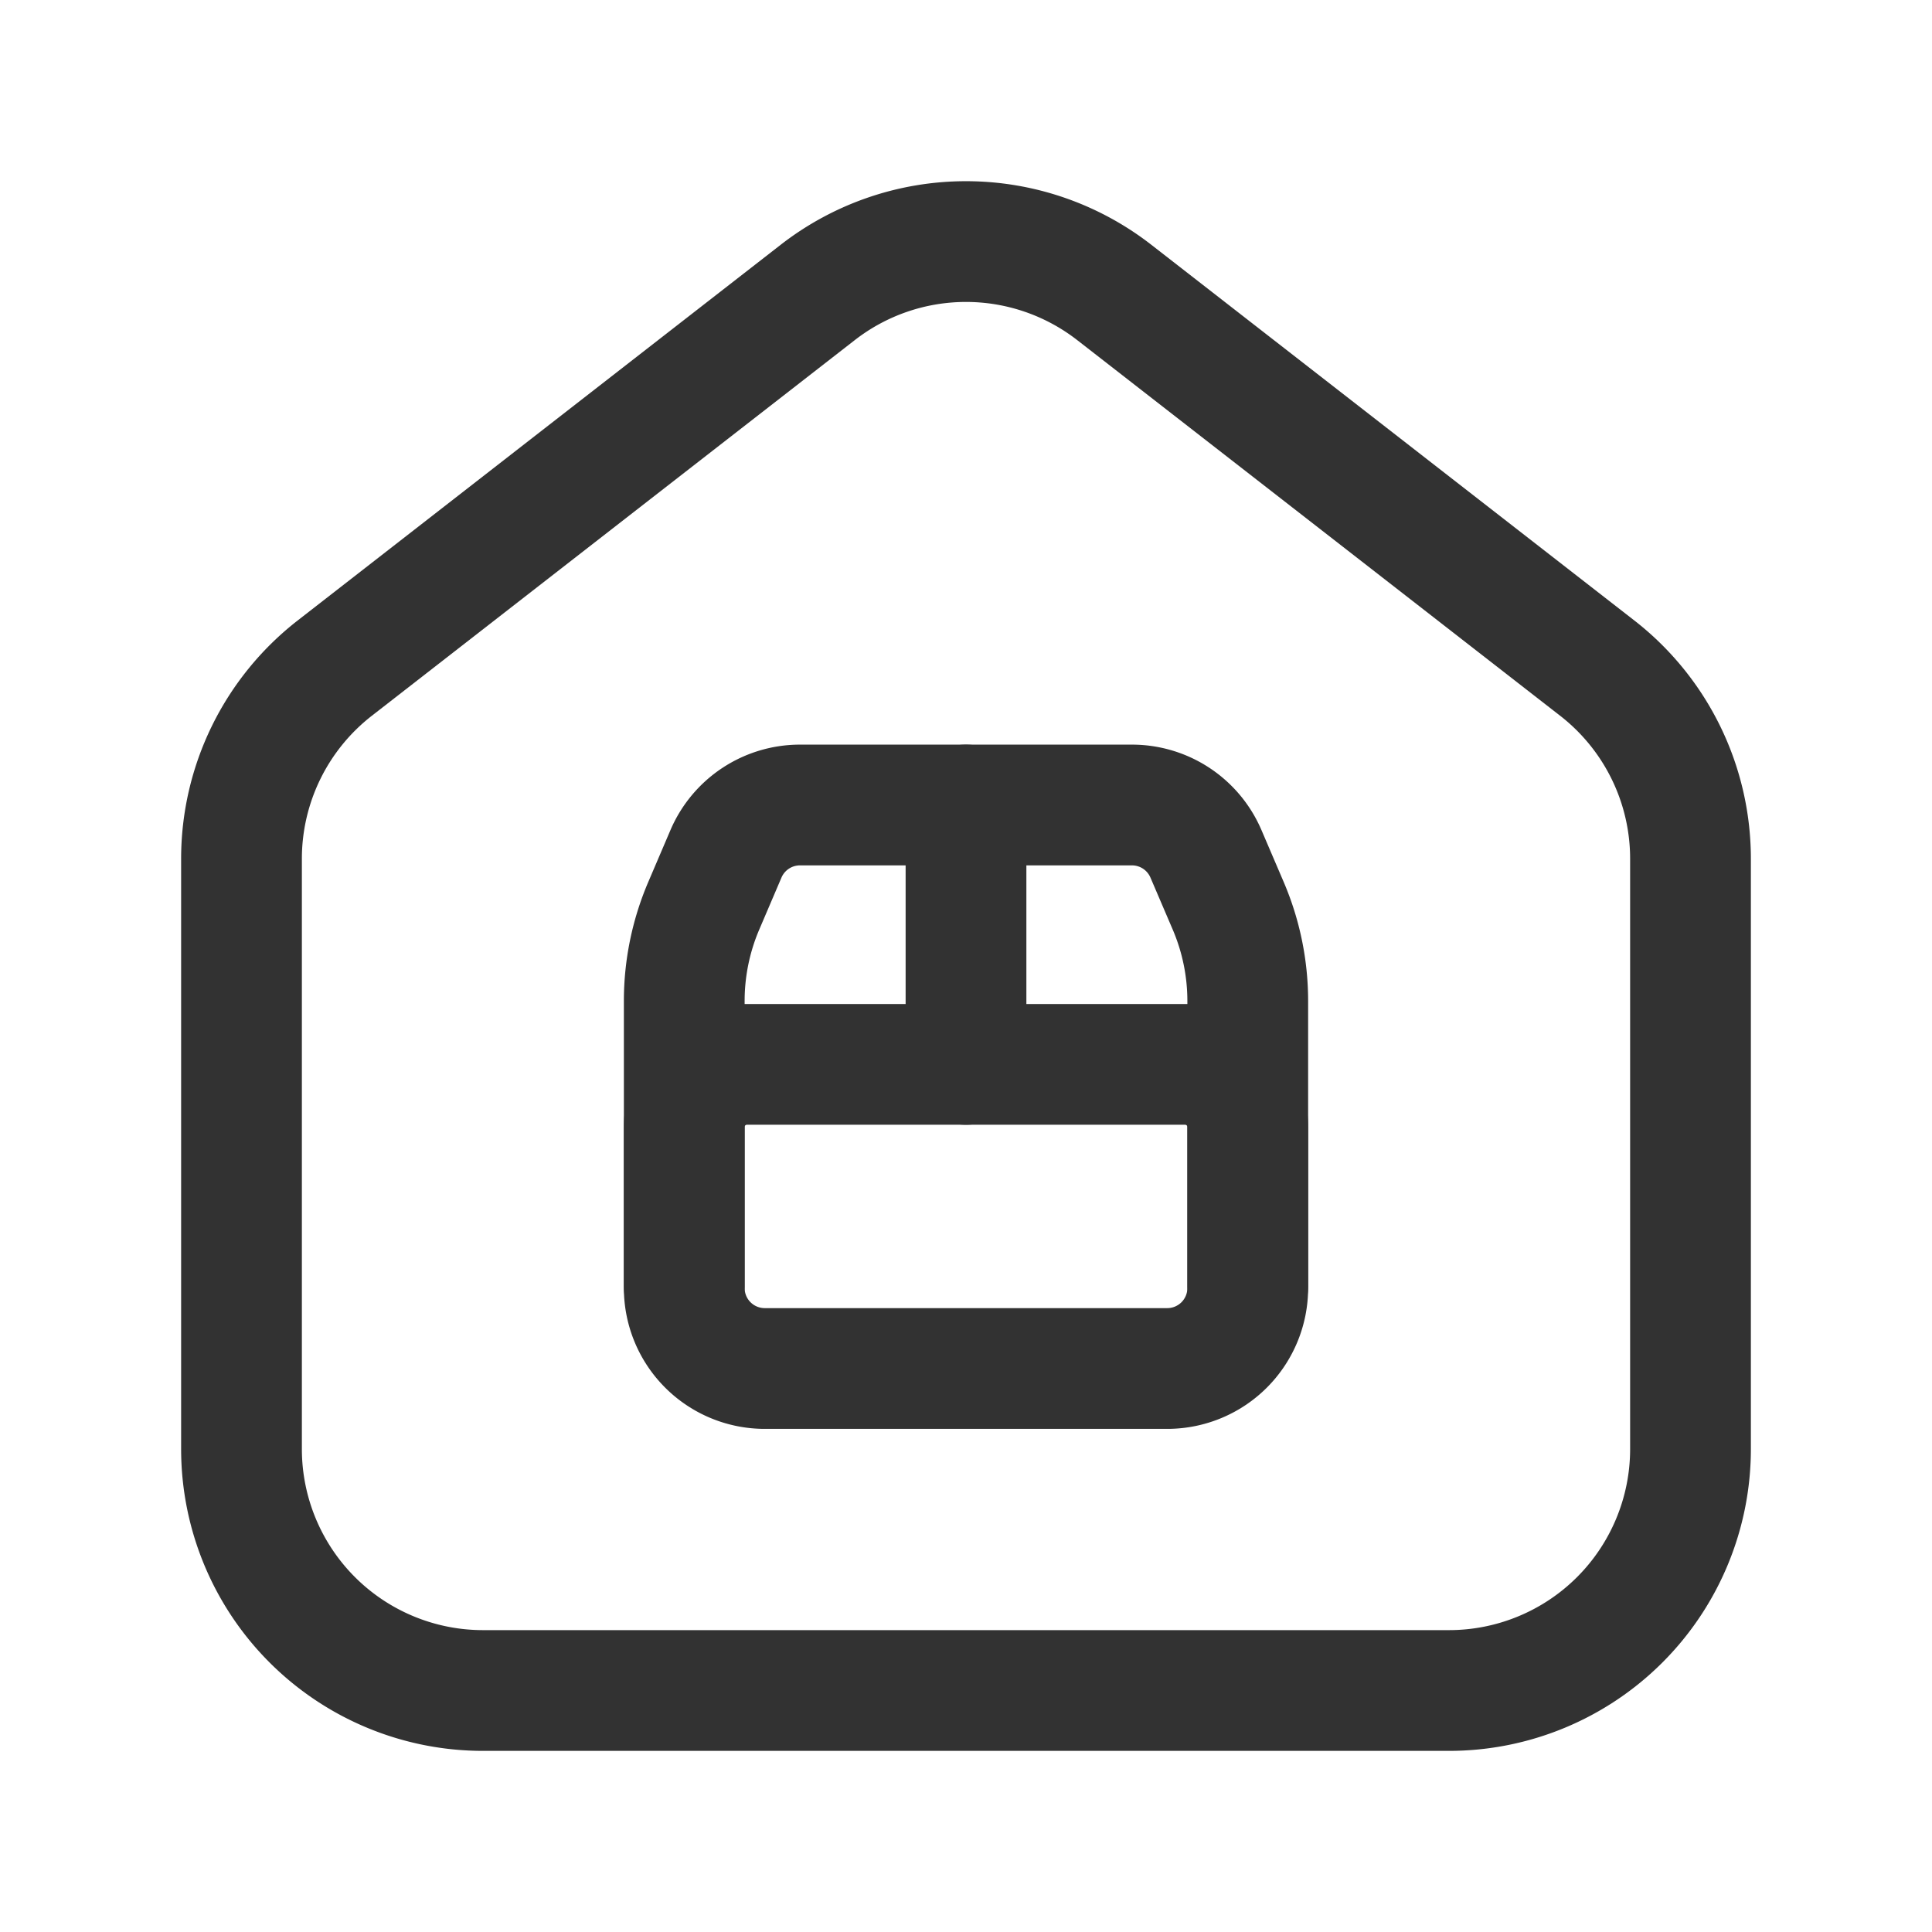 <svg id="Layer_3" data-name="Layer 3" xmlns="http://www.w3.org/2000/svg" viewBox="0 0 24 24"><title>package-box-home</title><path d="M0,0H24V24H0Z" fill="none"/><path d="M12,10v3.222" fill="none" stroke="#323232" stroke-linecap="round" stroke-linejoin="round" stroke-width="1.5"/><path d="M15.5,15.975V14a.778.778,0,0,0-.778-.778H9.278A.778.778,0,0,0,8.5,14v1.975" fill="none" stroke="#323232" stroke-linecap="round" stroke-linejoin="round" stroke-width="1.5"/><path d="M9.5,17h5a1,1,0,0,0,1-1V12.435a3.007,3.007,0,0,0-.241-1.179l-.278-.649A1,1,0,0,0,14.062,10H9.938a1,1,0,0,0-.92.607l-.277.648A3.007,3.007,0,0,0,8.5,12.434V16A1,1,0,0,0,9.5,17Z" fill="none" stroke="#323232" stroke-linecap="round" stroke-linejoin="round" stroke-width="1.5"/><path d="M3,18H3a3,3,0,0,0,3,3H18a3,3,0,0,0,3-3h0V10.666A3,3,0,0,0,19.842,8.3l-6-4.667a3,3,0,0,0-3.684,0l-6,4.667A3,3,0,0,0,3,10.666Z" fill="none" stroke="#323232" stroke-linecap="round" stroke-linejoin="round" stroke-width="1.5"/></svg>